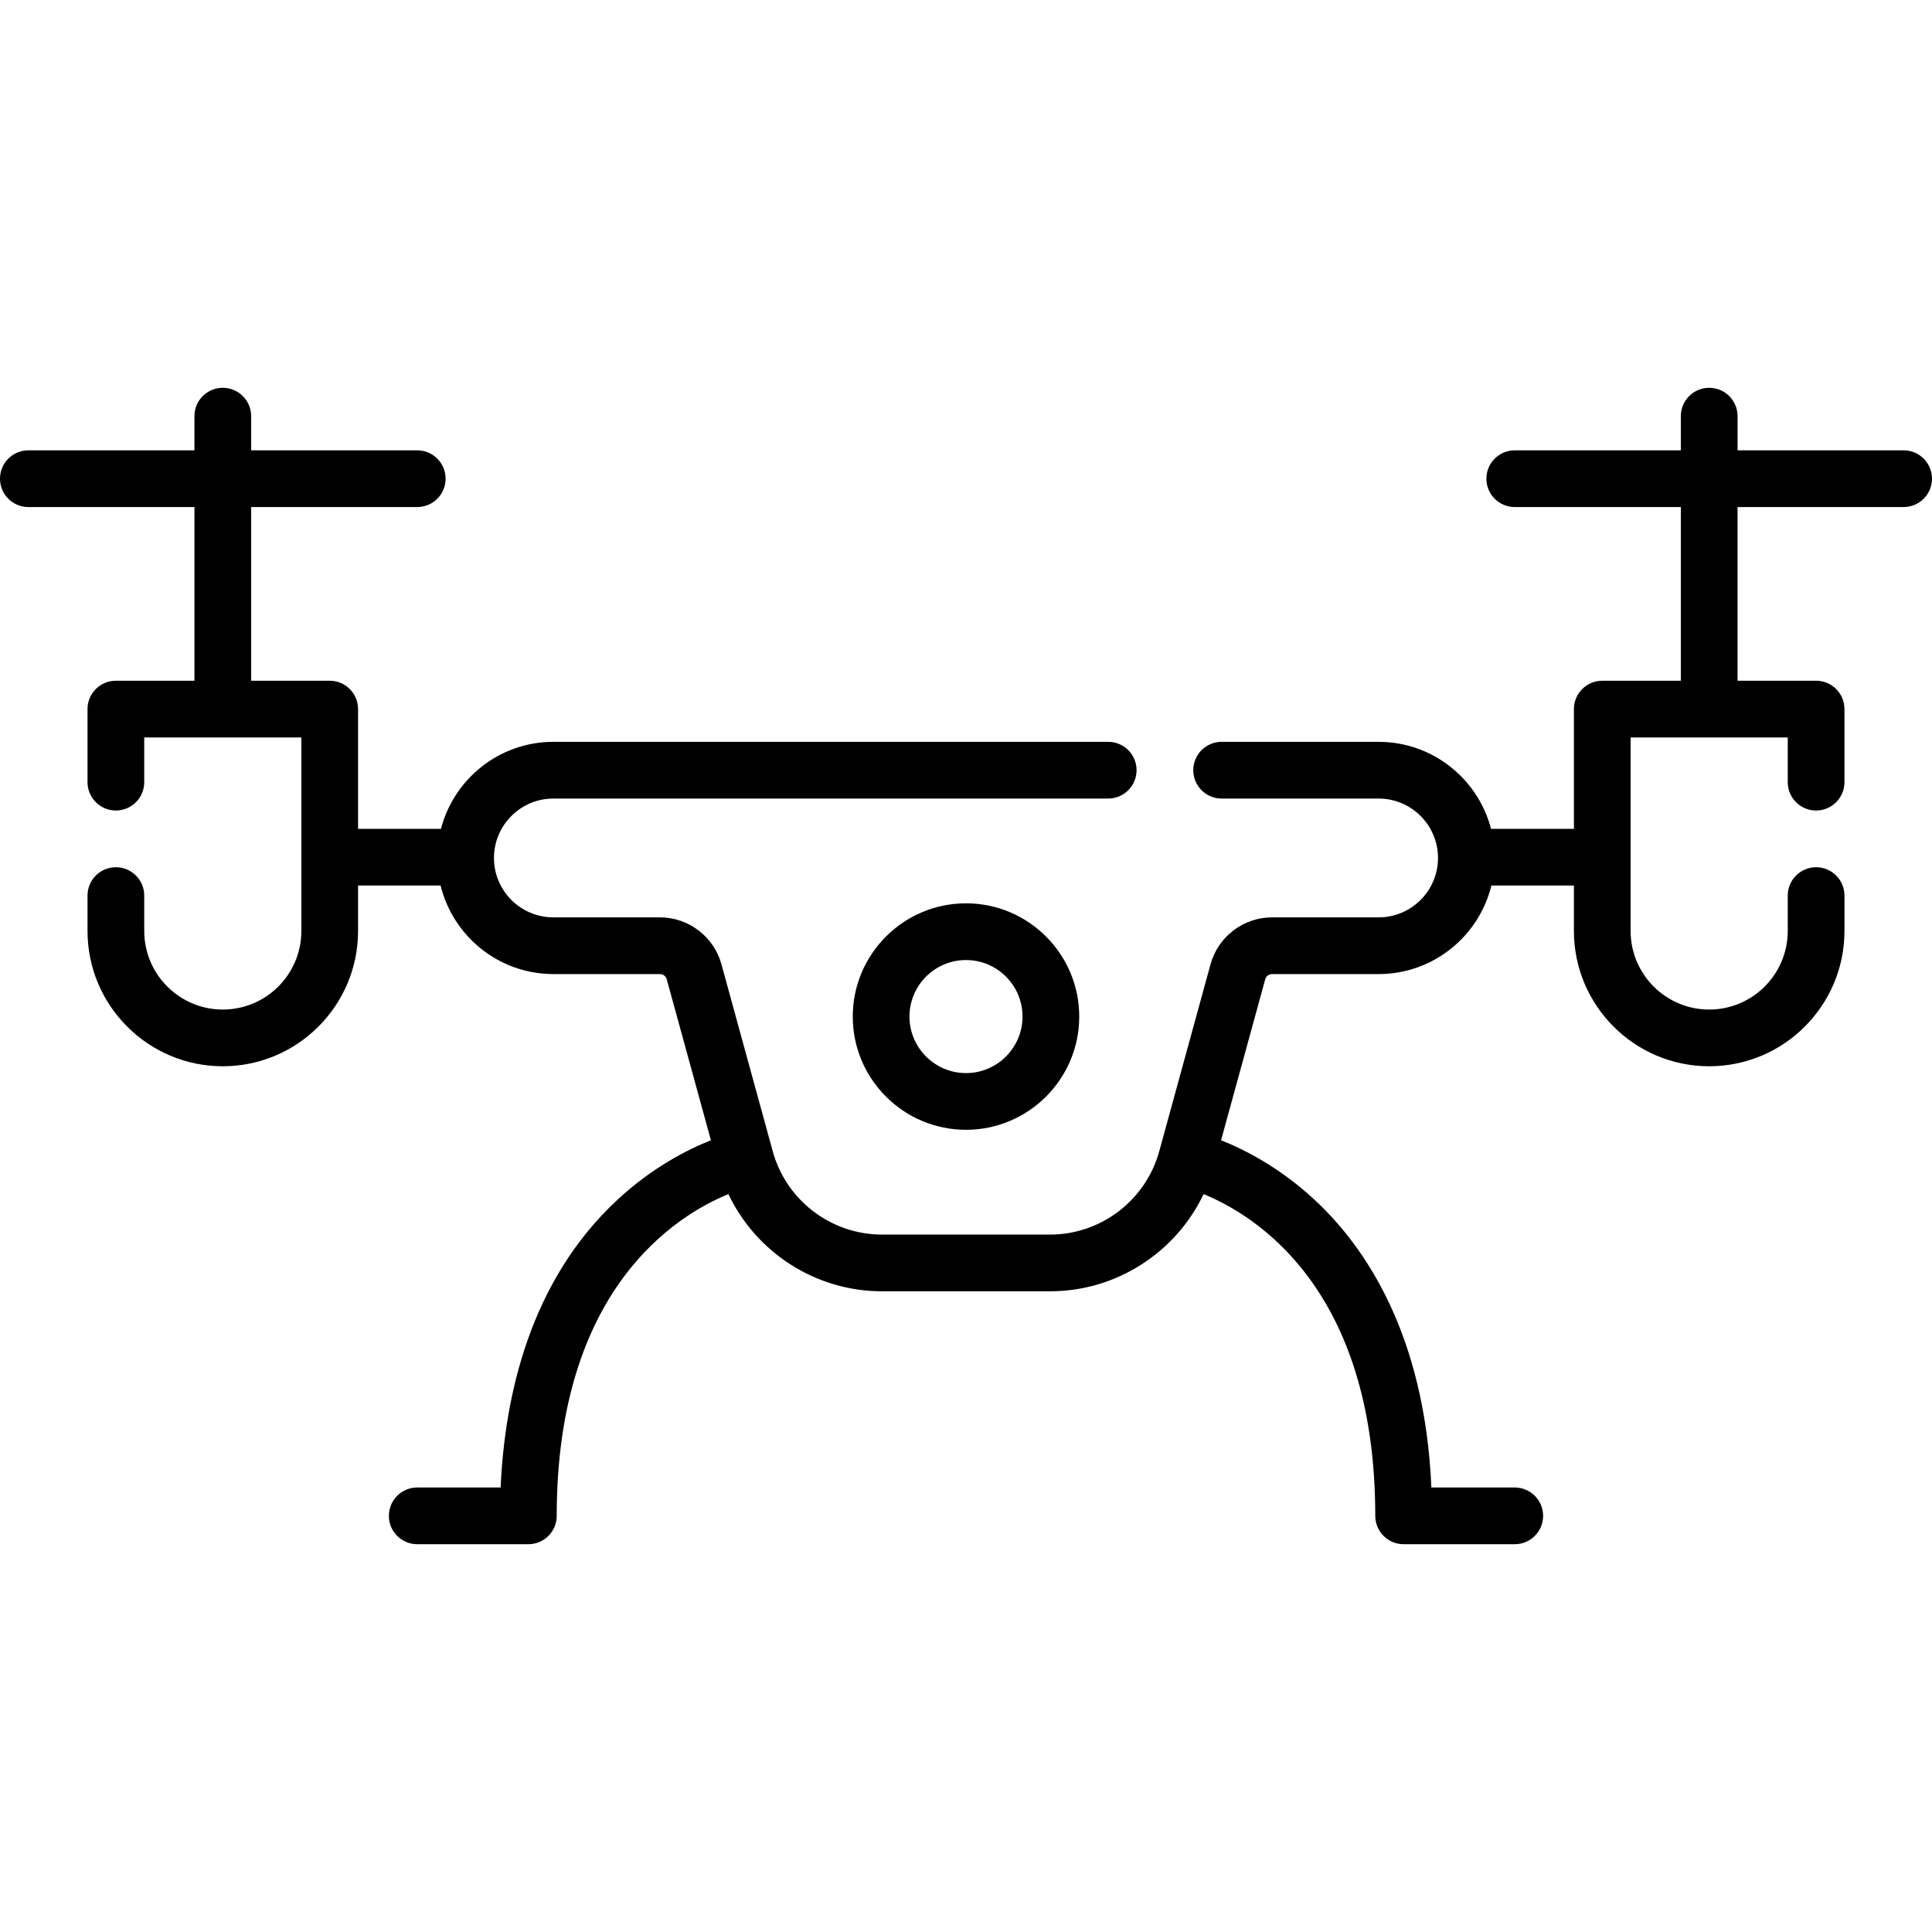 <svg id="Capa_1" enable-background="new 0 0 512 512" height="512" viewBox="0 0 512 512" width="512" xmlns="http://www.w3.org/2000/svg"><g><path d="m504.485 119.343h-44.015v-9.058c0-4.151-3.364-7.515-7.515-7.515s-7.515 3.364-7.515 7.515v9.058h-44.015c-4.15 0-7.515 3.364-7.515 7.515s3.365 7.515 7.515 7.515h44.015v46.027h-20.82c-4.15 0-7.515 3.364-7.515 7.515v31.735h-21.968c-3.433-13.245-15.488-23.056-29.791-23.056h-41.6c-4.15 0-7.515 3.364-7.515 7.515s3.365 7.515 7.515 7.515h41.6c8.68 0 15.742 7.062 15.742 15.743 0 8.68-7.062 15.743-15.742 15.743h-28.244c-7.587 0-14.287 5.11-16.293 12.426l-13.6 49.573c-3.565 12.994-15.464 22.068-28.938 22.068h-44.546c-13.474 0-25.374-9.074-28.938-22.068l-13.6-49.572c-2.006-7.317-8.706-12.427-16.293-12.427h-28.244c-8.68 0-15.742-7.063-15.742-15.743 0-8.681 7.062-15.743 15.742-15.743h147.037c4.15 0 7.515-3.364 7.515-7.515s-3.365-7.515-7.515-7.515h-147.035c-14.303 0-26.358 9.811-29.791 23.056h-21.968v-31.735c0-4.151-3.364-7.515-7.515-7.515h-20.82v-46.027h44.015c4.15 0 7.515-3.364 7.515-7.515s-3.365-7.515-7.515-7.515h-44.014v-9.058c0-4.151-3.365-7.515-7.515-7.515s-7.515 3.364-7.515 7.515v9.058h-44.014c-4.15 0-7.515 3.364-7.515 7.515s3.365 7.515 7.515 7.515h44.015v46.027h-20.82c-4.15 0-7.515 3.364-7.515 7.515v19.364c0 4.151 3.365 7.515 7.515 7.515s7.515-3.364 7.515-7.515v-11.849h41.639v51.293c0 11.479-9.34 20.819-20.82 20.819s-20.819-9.34-20.819-20.819v-9.385c0-4.151-3.365-7.515-7.515-7.515s-7.515 3.364-7.515 7.515v9.385c0 19.767 16.082 35.848 35.849 35.848s35.849-16.081 35.849-35.848v-12.043h21.873c3.292 13.448 15.439 23.459 29.886 23.459h28.244c.838 0 1.577.565 1.799 1.373l11.706 42.67c-6.245 2.475-15.518 7.191-24.726 15.724-23.272 21.566-29.932 52.118-31.001 76.295h-22.099c-4.15 0-7.515 3.364-7.515 7.515s3.365 7.515 7.515 7.515h29.449c4.15 0 7.515-3.364 7.515-7.515 0-60.219 31.812-79.677 45.499-85.263 7.352 15.477 23.127 25.754 40.69 25.754h44.546c17.563 0 33.338-10.277 40.69-25.754 13.688 5.585 45.499 25.043 45.499 85.263 0 4.151 3.364 7.515 7.515 7.515h29.449c4.15 0 7.515-3.364 7.515-7.515s-3.365-7.515-7.515-7.515h-22.094c-1.75-40.702-17.593-63.866-31.007-76.295-9.208-8.533-18.481-13.249-24.726-15.724l11.706-42.671c.222-.807.961-1.372 1.799-1.372h28.244c14.447 0 26.595-10.011 29.886-23.459h21.873v12.043c0 19.767 16.082 35.848 35.849 35.848s35.849-16.081 35.849-35.848v-9.385c0-4.151-3.365-7.515-7.515-7.515s-7.515 3.364-7.515 7.515v9.385c0 11.479-9.34 20.819-20.82 20.819s-20.82-9.34-20.82-20.819v-51.293h41.639v11.849c0 4.151 3.365 7.515 7.515 7.515s7.515-3.364 7.515-7.515v-19.364c0-4.151-3.365-7.515-7.515-7.515h-20.819v-46.027h44.015c4.15 0 7.515-3.364 7.515-7.515s-3.366-7.515-7.516-7.515z"/><path d="m225.991 269.4c0 16.547 13.462 30.009 30.009 30.009s30.009-13.462 30.009-30.009c0-16.548-13.462-30.01-30.009-30.01s-30.009 13.462-30.009 30.01zm44.989 0c0 8.259-6.72 14.979-14.98 14.979s-14.98-6.72-14.98-14.979c0-8.26 6.72-14.98 14.98-14.98s14.98 6.72 14.98 14.98z"/></g></svg>